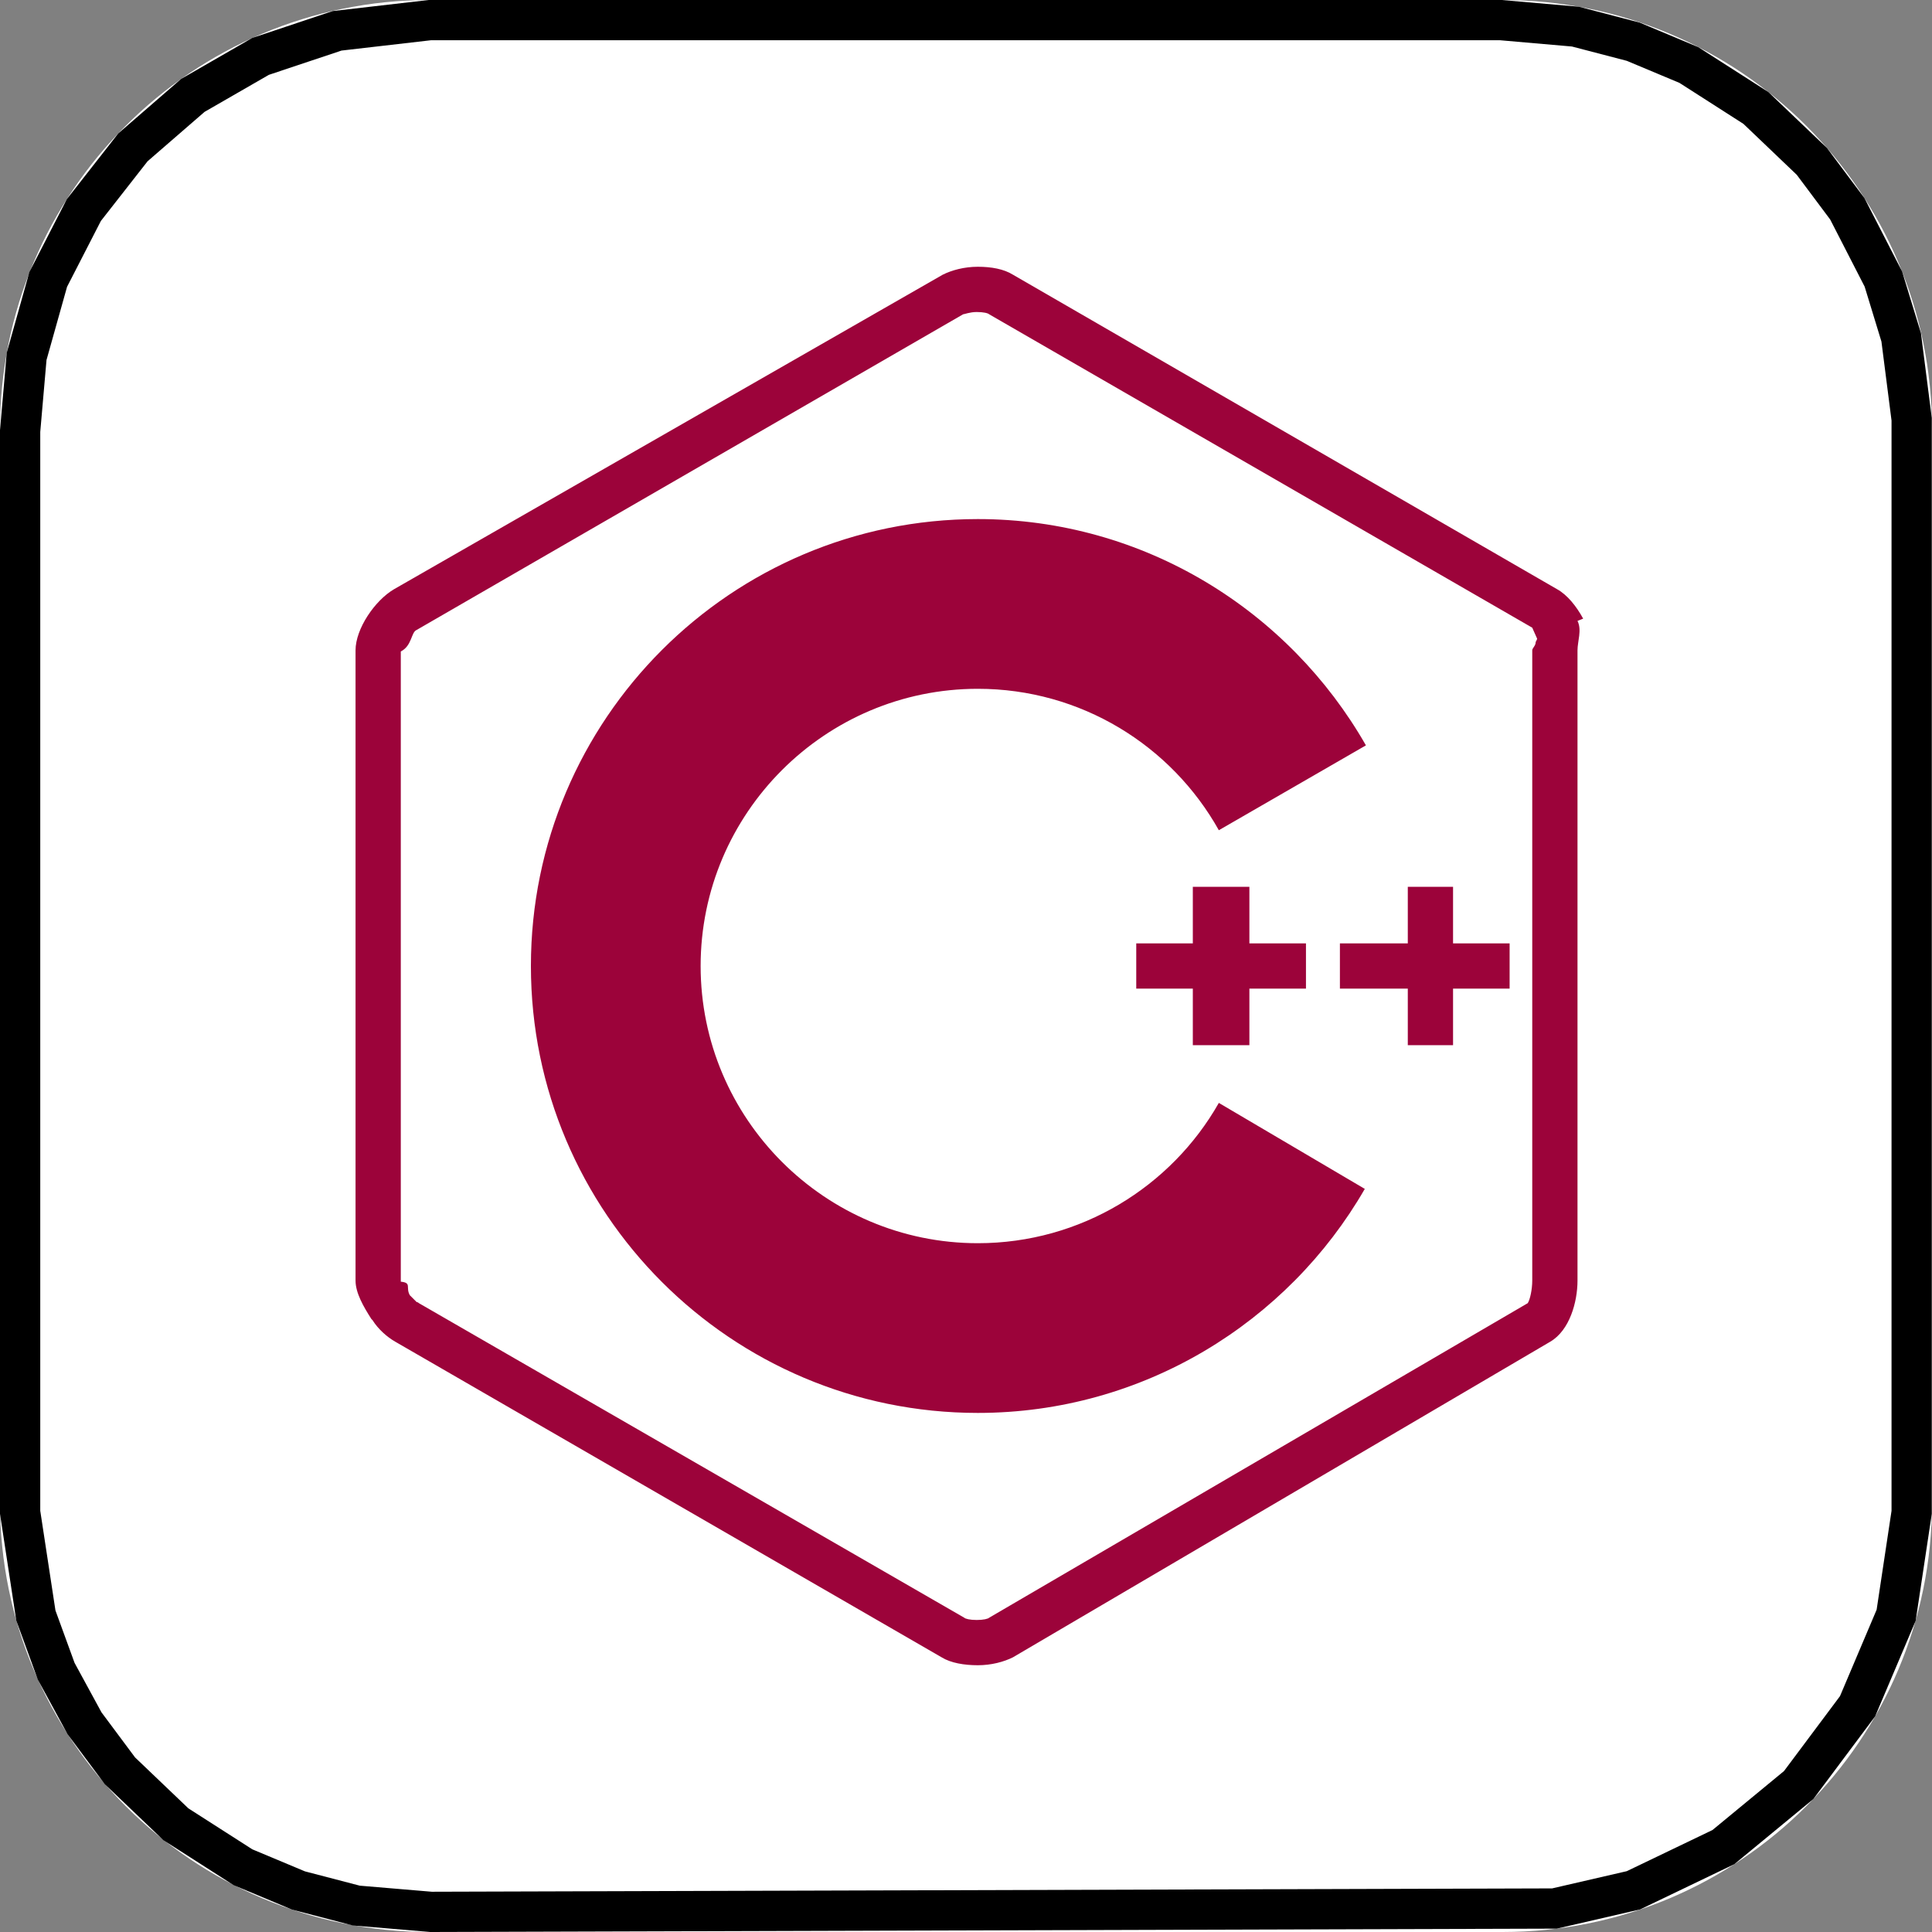 <?xml version="1.0" encoding="UTF-8"?>
<svg width="144px" height="144px" viewBox="0 0 144 144" xmlns="http://www.w3.org/2000/svg" xmlns:xlink="http://www.w3.org/1999/xlink" version="1.1">
 <rect x="0" y="0" width="144" height="144" fill="#808080" stroke="none"/>
 <!-- Generated by Pixelmator Pro 2.0.2 -->
 <defs>
  <path id="Rounded-Rectangle" d="M32 0 C14.327 0 0 14.327 0 32 L0 112 C0 129.673 14.327 144 32 144 L112 144 C129.673 144 144 129.673 144 112 L144 32 C144 14.327 129.673 0 112 0 Z"/>
 </defs>
 <use id="Rounded-Rectangle-1" xlink:href="#Rounded-Rectangle" fill="#ffffff" fill-opacity="1" stroke="none"/>
 <defs>
  <path id="stroke-path" d="M115.859 142.25 L121.75 140.891 128.453 137.672 134.063 133.047 138.453 127.172 141.328 120.391 142.484 112.719 142.484 31.25 141.703 25.141 140.375 20.797 137.688 15.563 135.047 12.031 130.875 8.047 125.875 4.844 121.734 3.109 117.422 1.984 111.875 1.5 32.031 1.5 25.125 2.297 19.422 4.203 14.375 7.109 9.906 10.984 6.25 15.656 3.594 20.828 1.984 26.563 1.5 32.125 1.5 112.719 2.672 120.406 4.188 124.563 6.297 128.438 8.938 131.984 13.109 135.969 18.109 139.172 22.25 140.906 26.563 142.031 32.125 142.5 Z"/>
 </defs>
 <use id="Rounded-Rectangle-2" stroke="#000000" stroke-opacity="1" stroke-linecap="round" fill="none" stroke-width="3" xlink:href="#stroke-path"/>
 <g id="group">
  <path id="Path" d="M93.122 77.903 L93.122 73.687 97.339 73.687 97.339 70.313 93.122 70.313 93.122 66.097 88.906 66.097 88.906 70.313 84.689 70.313 84.689 73.687 88.906 73.687 88.906 77.903 Z M108.302 66.097 L104.929 66.097 104.929 70.313 99.869 70.313 99.869 73.687 104.929 73.687 104.929 77.903 108.302 77.903 108.302 73.687 112.518 73.687 112.518 70.313 108.302 70.313 Z M118 46.11 C117.494 45.182 116.819 44.339 116.06 43.918 L75.497 20.473 C74.822 20.052 73.894 19.883 72.882 19.883 71.871 19.883 70.943 20.136 70.268 20.473 L29.367 43.918 C27.934 44.761 26.5 46.869 26.5 48.471 L26.5 95.444 C26.5 96.372 27.09 97.384 27.681 98.312 L27.765 98.396 C28.187 99.071 28.861 99.661 29.452 99.998 L70.184 123.527 C70.859 123.948 71.871 124.117 72.882 124.117 73.894 124.117 74.822 123.864 75.497 123.527 L115.554 99.998 C116.988 99.155 117.578 97.047 117.578 95.444 L117.578 48.471 C117.578 47.797 117.916 46.953 117.578 46.279 Z M114.458 47.881 C114.458 48.134 114.205 48.303 114.205 48.471 L114.205 95.444 C114.205 96.119 114.036 96.878 113.868 97.131 L73.726 120.575 C73.641 120.659 73.304 120.744 72.798 120.744 72.292 120.744 71.955 120.659 71.871 120.575 L31.223 97.131 C31.223 97.131 31.138 97.047 31.054 97.047 L30.548 96.541 C30.211 95.95 30.717 95.613 29.873 95.529 L29.873 48.556 C30.717 48.134 30.632 47.122 31.054 46.953 L71.786 23.425 C71.871 23.425 72.292 23.256 72.798 23.256 73.304 23.256 73.641 23.341 73.726 23.425 L114.205 46.785 114.542 47.544 C114.627 47.628 114.458 47.797 114.458 47.881 Z M72.882 92.661 C61.498 92.661 52.221 83.385 52.221 72 52.221 60.615 61.498 51.339 72.882 51.339 80.557 51.339 87.303 55.555 90.845 61.88 L101.808 55.555 C96.074 45.52 85.279 38.689 72.882 38.689 54.498 38.689 39.571 53.616 39.571 72 39.571 90.384 54.498 105.311 72.882 105.311 85.195 105.311 95.989 98.565 101.724 88.613 L90.845 82.204 C87.303 88.445 80.557 92.661 72.882 92.661 Z" fill="#9c033a" fill-opacity="1" stroke="none"/>
 </g>
</svg>
